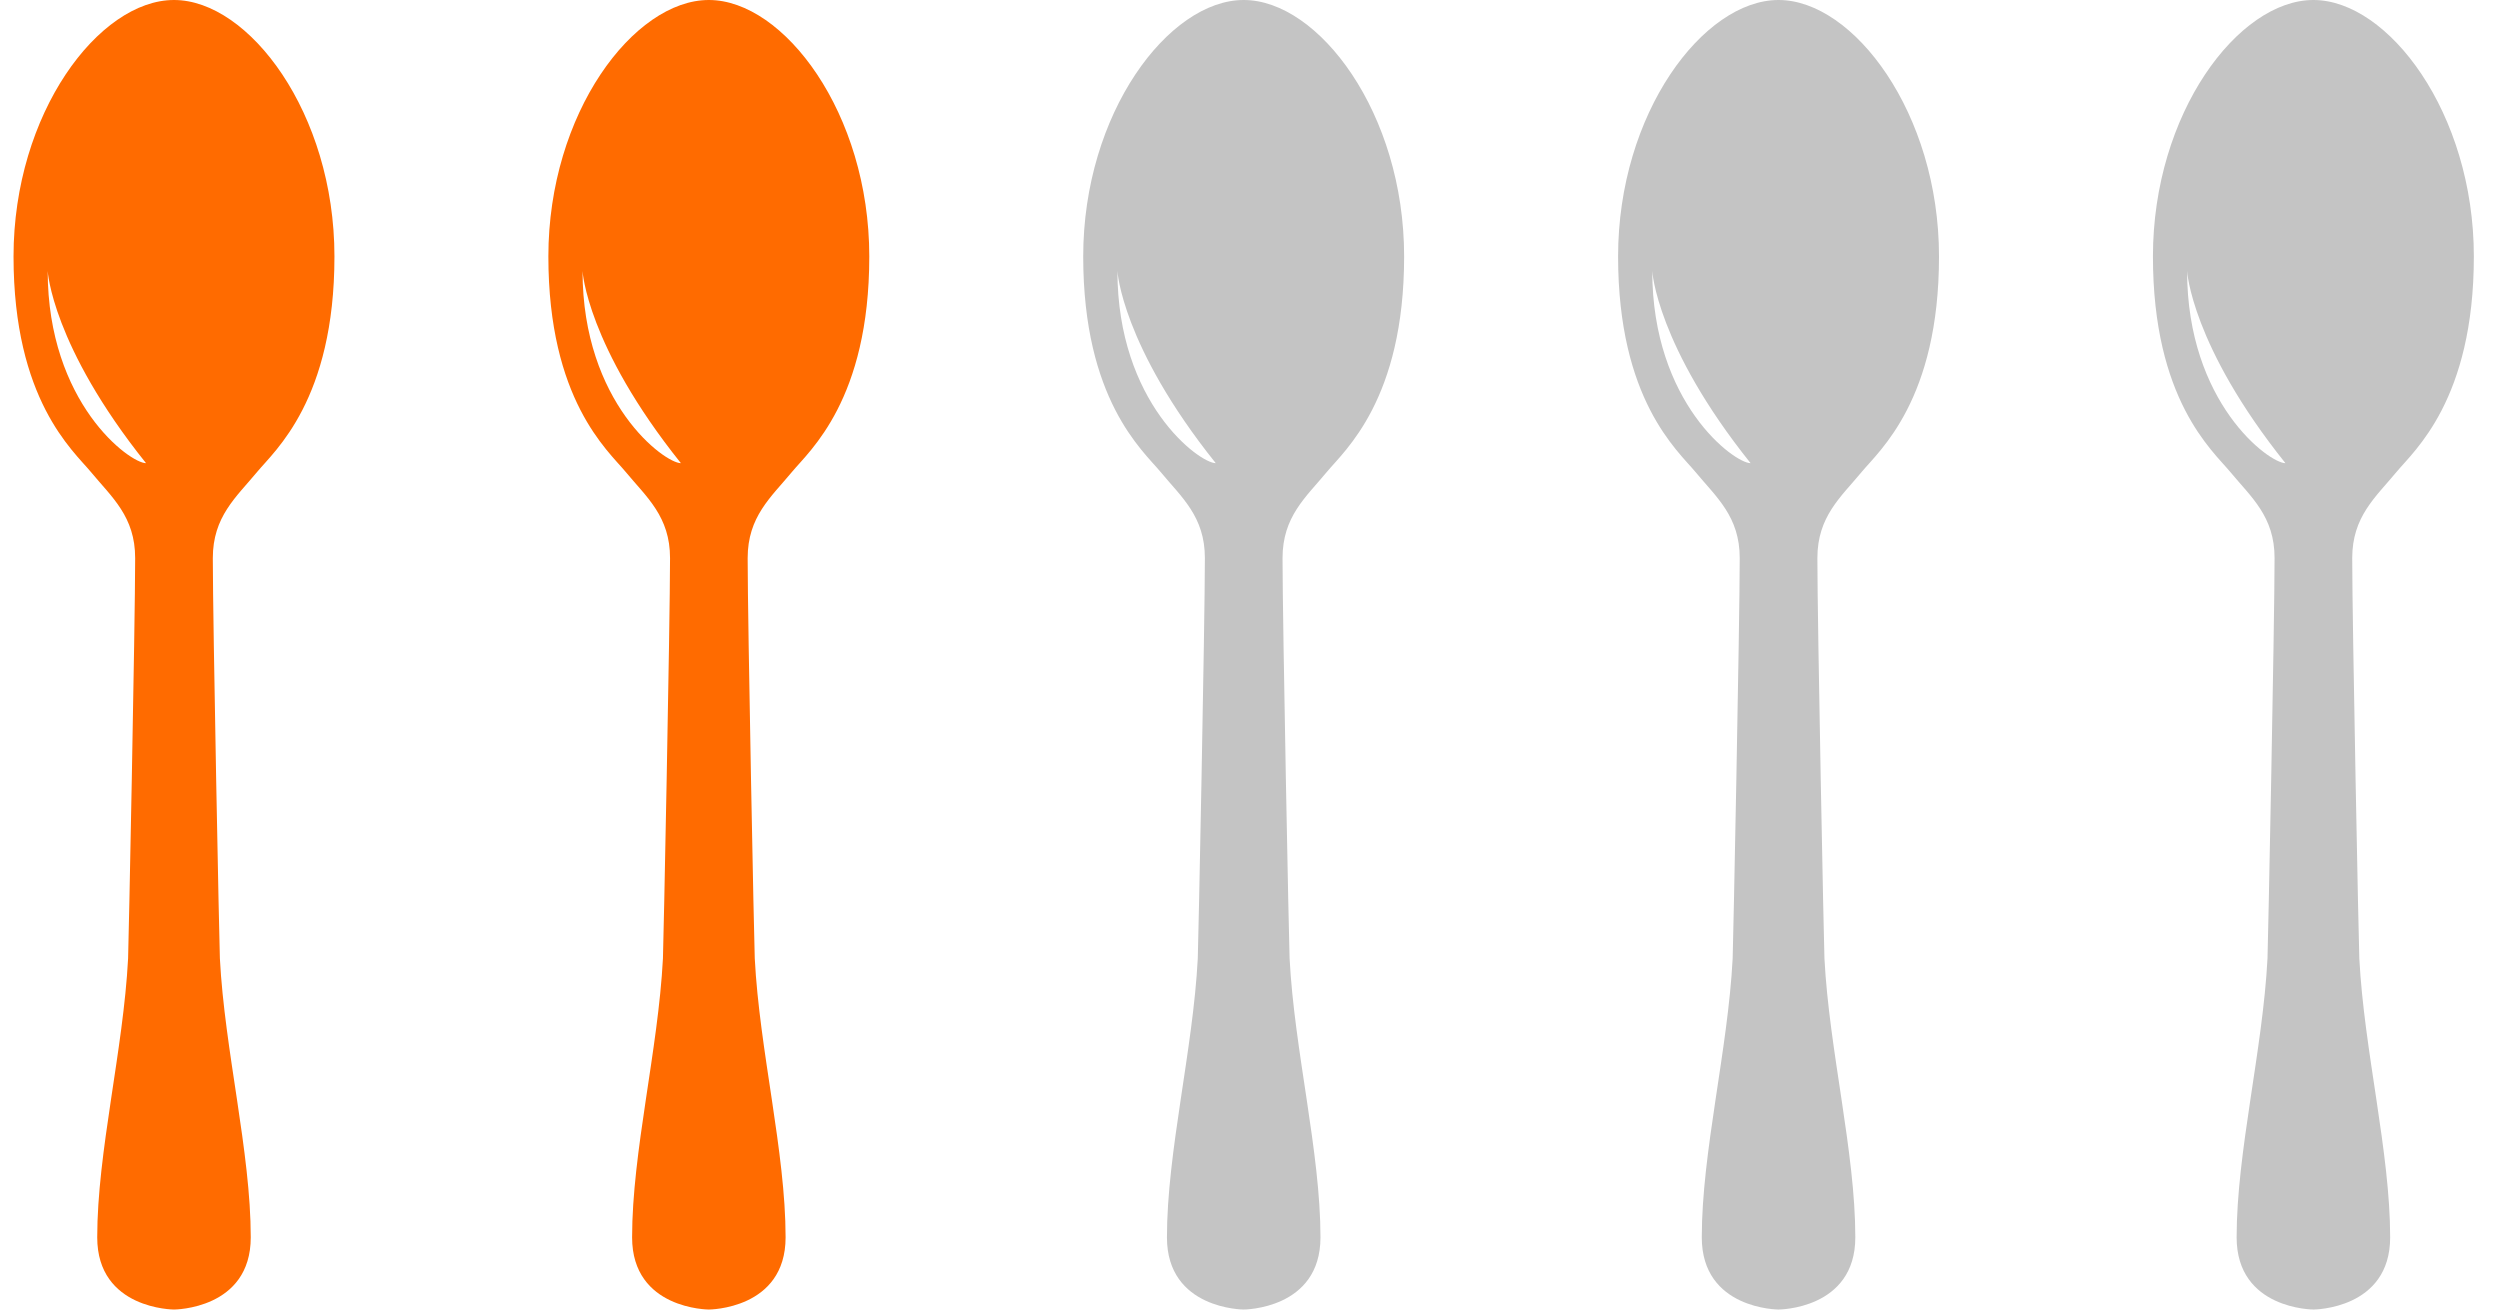 <svg width="63" height="33" viewBox="0 0 63 33" fill="none" xmlns="http://www.w3.org/2000/svg">
<path d="M8.428 6.462C8.428 2.849 6.272 0 4.385 0H4.384C2.496 0 0.341 2.849 0.341 6.462C0.341 10.074 1.843 11.354 2.287 11.89C2.82 12.533 3.407 13.018 3.406 14.065C3.406 15.69 3.24 23.904 3.228 24.153C3.108 26.465 2.45 29.034 2.45 31.181C2.45 33 4.385 33 4.385 33C4.385 33 6.319 33 6.319 31.181C6.319 29.034 5.661 26.465 5.541 24.153C5.528 23.904 5.363 15.69 5.363 14.065C5.363 13.019 5.949 12.533 6.482 11.89C6.926 11.354 8.428 10.074 8.428 6.462ZM1.202 6.829C1.202 6.829 1.307 8.708 3.68 11.672C3.27 11.672 1.202 10.157 1.202 6.829Z" fill="#FF6B00"/>
<path d="M21.906 6.462C21.906 2.849 19.75 0 17.863 0H17.862C15.975 0 13.819 2.849 13.819 6.462C13.819 10.074 15.321 11.354 15.765 11.89C16.298 12.533 16.886 13.018 16.885 14.065C16.885 15.69 16.719 23.904 16.706 24.153C16.586 26.465 15.929 29.034 15.929 31.181C15.929 33 17.863 33 17.863 33C17.863 33 19.797 33 19.797 31.181C19.797 29.034 19.139 26.465 19.02 24.153C19.006 23.904 18.841 15.69 18.841 14.065C18.841 13.019 19.427 12.533 19.96 11.89C20.404 11.354 21.906 10.074 21.906 6.462ZM14.68 6.829C14.68 6.829 14.785 8.708 17.159 11.672C16.748 11.672 14.68 10.157 14.68 6.829Z" fill="#FF6B00"/>
<path d="M35.384 6.462C35.384 2.849 33.229 0 31.342 0H31.34C29.453 0 27.297 2.849 27.297 6.462C27.297 10.074 28.8 11.354 29.244 11.89C29.776 12.533 30.364 13.018 30.363 14.065C30.363 15.69 30.197 23.904 30.184 24.153C30.064 26.465 29.407 29.034 29.407 31.181C29.407 33 31.341 33 31.341 33C31.341 33 33.276 33 33.276 31.181C33.276 29.034 32.617 26.465 32.498 24.153C32.484 23.904 32.32 15.69 32.32 14.065C32.32 13.019 32.906 12.533 33.439 11.89C33.882 11.354 35.384 10.074 35.384 6.462ZM28.159 6.829C28.159 6.829 28.264 8.708 30.637 11.672C30.227 11.672 28.159 10.157 28.159 6.829Z" fill="#C4C4C4"/>
<path d="M48.863 6.462C48.863 2.849 46.707 0 44.82 0H44.818C42.931 0 40.776 2.849 40.776 6.462C40.776 10.074 42.278 11.354 42.722 11.89C43.255 12.533 43.842 13.018 43.841 14.065C43.841 15.69 43.675 23.904 43.663 24.153C43.543 26.465 42.885 29.034 42.885 31.181C42.885 33 44.819 33 44.819 33C44.819 33 46.754 33 46.754 31.181C46.754 29.034 46.096 26.465 45.976 24.153C45.963 23.904 45.798 15.69 45.798 14.065C45.798 13.019 46.384 12.533 46.917 11.89C47.361 11.354 48.863 10.074 48.863 6.462ZM41.637 6.829C41.637 6.829 41.742 8.708 44.115 11.672C43.705 11.672 41.637 10.157 41.637 6.829Z" fill="#C4C4C4"/>
<path d="M62.341 6.462C62.341 2.849 60.185 0 58.298 0H58.297C56.409 0 54.254 2.849 54.254 6.462C54.254 10.074 55.756 11.354 56.2 11.89C56.733 12.533 57.321 13.018 57.319 14.065C57.319 15.69 57.153 23.904 57.141 24.153C57.021 26.465 56.363 29.034 56.363 31.181C56.363 33 58.298 33 58.298 33C58.298 33 60.232 33 60.232 31.181C60.232 29.034 59.574 26.465 59.455 24.153C59.441 23.904 59.276 15.69 59.276 14.065C59.276 13.019 59.862 12.533 60.395 11.89C60.839 11.354 62.341 10.074 62.341 6.462ZM55.115 6.829C55.115 6.829 55.22 8.708 57.593 11.672C57.183 11.672 55.115 10.157 55.115 6.829Z" fill="#C4C4C4"/>
</svg>
